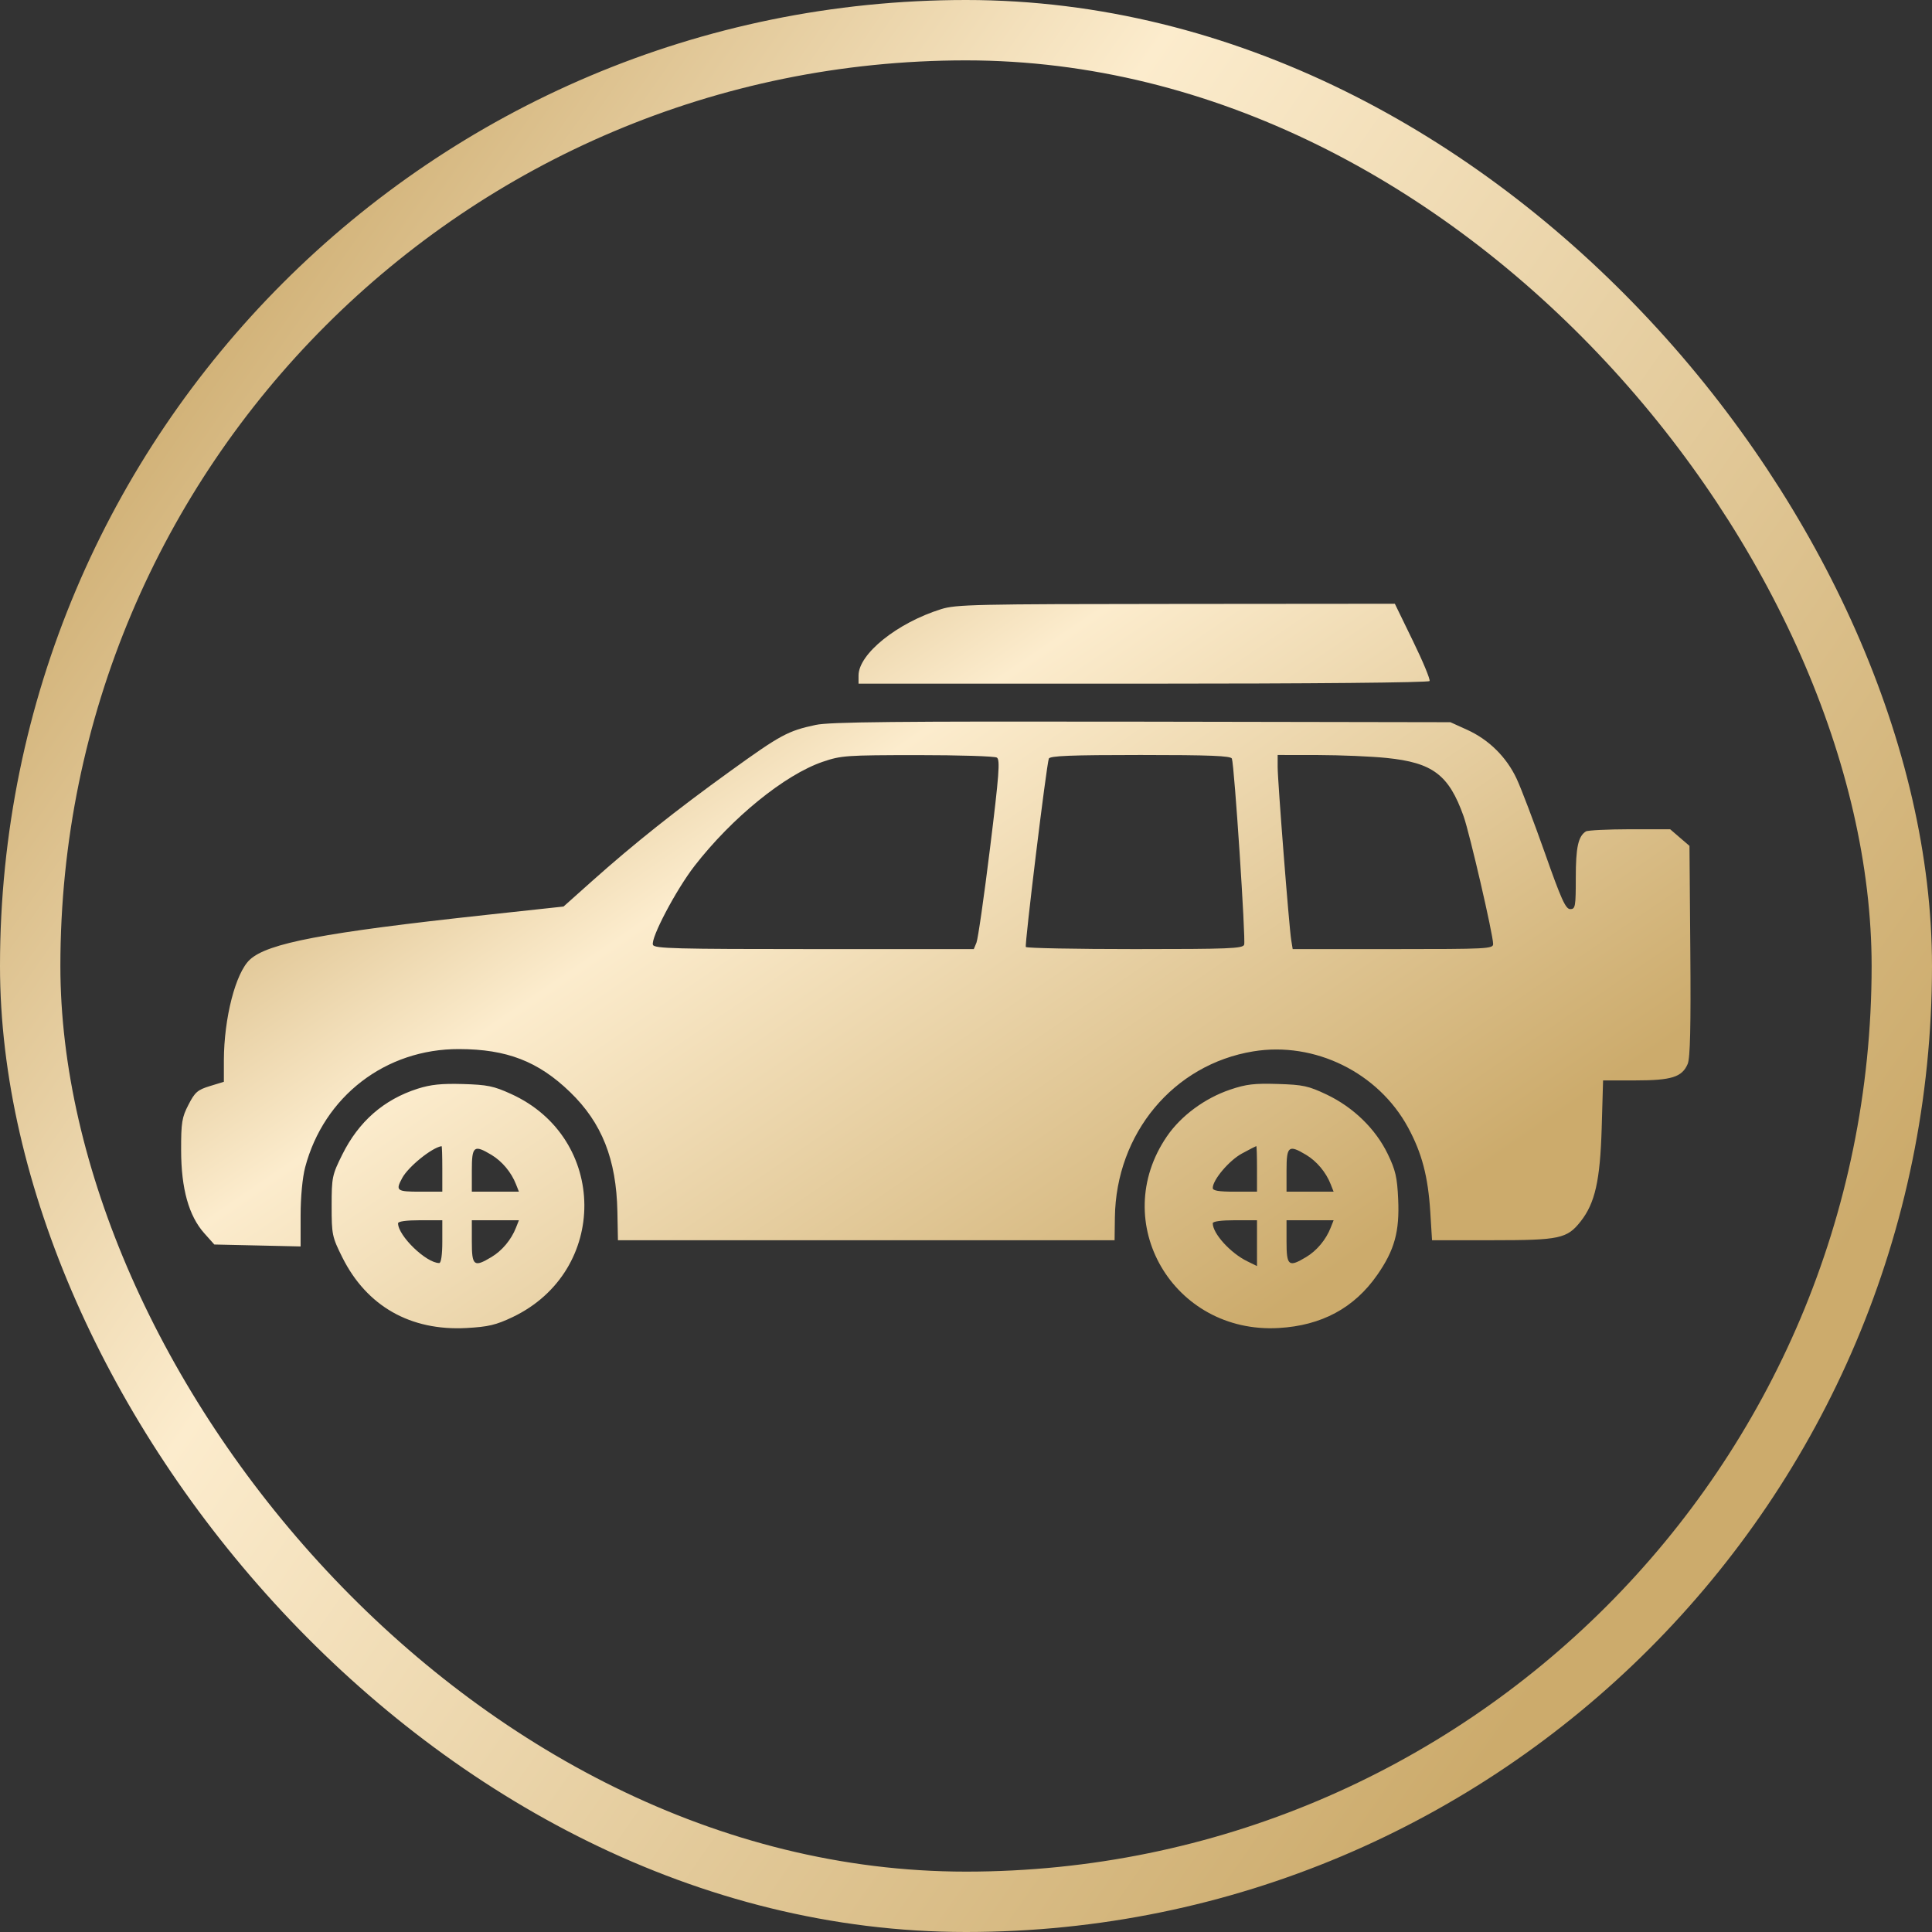 <svg width="32" height="32" viewBox="0 0 32 32" fill="none" xmlns="http://www.w3.org/2000/svg">
<rect x="0" y="0" width="32" height="32" fill="#333333" stroke="none"/>
<path fill-rule="evenodd" clip-rule="evenodd" d="M15.589 10.089C14.859 10.317 14.22 10.831 14.22 11.189V11.324H18.935C21.729 11.324 23.661 11.306 23.678 11.28C23.693 11.257 23.57 10.959 23.404 10.619L23.103 10L19.48 10.003C16.146 10.005 15.836 10.012 15.589 10.089ZM13.51 12.007C13.051 12.105 12.928 12.171 12.093 12.774C11.202 13.416 10.496 13.978 9.809 14.591L9.334 15.015L8.049 15.154C5.357 15.446 4.434 15.621 4.138 15.895C3.902 16.114 3.71 16.86 3.708 17.564L3.708 17.918L3.476 17.989C3.273 18.051 3.228 18.09 3.122 18.297C3.013 18.506 2.999 18.592 3 19.053C3.001 19.688 3.127 20.139 3.383 20.426L3.55 20.613L4.265 20.629L4.979 20.645V20.131C4.979 19.825 5.01 19.502 5.054 19.335C5.365 18.158 6.387 17.372 7.604 17.376C8.395 17.378 8.915 17.579 9.441 18.087C9.969 18.596 10.209 19.202 10.226 20.069L10.235 20.542L14.348 20.542L18.461 20.542L18.466 20.165C18.484 18.773 19.437 17.63 20.758 17.414C21.776 17.247 22.829 17.765 23.322 18.675C23.551 19.098 23.653 19.485 23.69 20.073L23.719 20.542H24.719C25.835 20.542 25.955 20.516 26.181 20.23C26.419 19.927 26.503 19.554 26.529 18.686L26.552 17.895H27.086C27.687 17.895 27.86 17.84 27.953 17.623C27.995 17.526 28.007 17.003 27.997 15.749L27.983 14.01L27.823 13.873L27.663 13.735L26.992 13.735C26.622 13.736 26.296 13.752 26.267 13.771C26.14 13.852 26.1 14.036 26.1 14.535C26.1 15.016 26.093 15.058 26.008 15.058C25.932 15.058 25.858 14.895 25.587 14.125C25.405 13.611 25.196 13.06 25.121 12.9C24.953 12.54 24.661 12.251 24.299 12.087L24.023 11.962L18.913 11.953C14.833 11.946 13.745 11.957 13.51 12.007ZM16.511 12.548C16.567 12.582 16.548 12.833 16.398 14.048C16.299 14.851 16.198 15.555 16.173 15.614L16.129 15.72H13.486C11.189 15.72 10.84 15.711 10.815 15.65C10.773 15.543 11.198 14.736 11.504 14.342C12.125 13.542 12.998 12.833 13.626 12.618C13.934 12.513 14.015 12.508 15.198 12.507C15.883 12.507 16.474 12.525 16.511 12.548ZM20.404 12.565C20.445 12.679 20.636 15.577 20.607 15.648C20.582 15.711 20.349 15.72 18.796 15.72C17.815 15.72 17.003 15.704 16.991 15.685C16.969 15.647 17.333 12.666 17.372 12.565C17.389 12.519 17.738 12.505 18.889 12.505C20.041 12.505 20.388 12.519 20.404 12.565ZM22.965 12.554C23.732 12.632 23.997 12.833 24.242 13.52C24.342 13.803 24.731 15.483 24.731 15.635C24.731 15.715 24.64 15.72 23.071 15.72H21.411L21.386 15.566C21.351 15.348 21.162 12.94 21.162 12.703V12.505L21.835 12.506C22.204 12.507 22.713 12.528 22.965 12.554ZM6.919 18.032C6.358 18.211 5.941 18.575 5.669 19.124C5.501 19.461 5.493 19.502 5.493 19.975C5.493 20.448 5.501 20.487 5.67 20.826C6.074 21.635 6.799 22.047 7.728 21.996C8.088 21.976 8.215 21.946 8.489 21.816C10.087 21.055 10.072 18.848 8.464 18.119C8.177 17.988 8.072 17.967 7.668 17.955C7.314 17.945 7.137 17.963 6.919 18.032ZM20.374 18.048C19.955 18.19 19.562 18.48 19.329 18.82C18.352 20.243 19.431 22.096 21.178 21.996C21.89 21.956 22.431 21.664 22.812 21.116C23.098 20.706 23.183 20.397 23.158 19.861C23.142 19.501 23.114 19.379 22.984 19.111C22.783 18.697 22.416 18.34 21.973 18.129C21.671 17.986 21.584 17.967 21.166 17.954C20.777 17.942 20.643 17.957 20.374 18.048ZM7.326 19.36V19.738H6.96C6.569 19.738 6.548 19.722 6.662 19.511C6.764 19.323 7.152 19.009 7.314 18.984C7.321 18.983 7.326 19.152 7.326 19.36ZM20.82 19.36V19.738H20.453C20.185 19.738 20.087 19.722 20.087 19.677C20.087 19.541 20.36 19.219 20.572 19.105C20.695 19.038 20.801 18.984 20.808 18.983C20.815 18.983 20.82 19.152 20.82 19.36ZM8.138 19.127C8.315 19.233 8.468 19.415 8.546 19.614L8.595 19.738H8.205H7.815V19.384C7.815 18.982 7.85 18.955 8.138 19.127ZM21.632 19.127C21.809 19.233 21.962 19.415 22.04 19.614L22.089 19.738H21.699H21.309V19.384C21.309 18.982 21.344 18.955 21.632 19.127ZM7.326 20.566C7.326 20.782 7.306 20.92 7.275 20.92C7.06 20.92 6.593 20.469 6.593 20.261C6.593 20.23 6.733 20.211 6.96 20.211H7.326V20.566ZM8.546 20.335C8.468 20.534 8.315 20.717 8.138 20.822C7.85 20.995 7.815 20.967 7.815 20.566V20.211H8.205H8.595L8.546 20.335ZM20.82 20.59V20.97L20.661 20.892C20.381 20.756 20.087 20.432 20.087 20.261C20.087 20.23 20.23 20.211 20.453 20.211H20.82V20.59ZM22.04 20.335C21.962 20.534 21.809 20.717 21.632 20.822C21.344 20.995 21.309 20.967 21.309 20.566V20.211H21.699H22.089L22.04 20.335Z" fill="url(#paint0_linear_804_1520)"/>
<rect x="0.5" y="0.5" width="31" height="31" rx="15.5" stroke="url(#paint1_linear_804_1520)"/>
<defs>
<linearGradient id="paint0_linear_804_1520" x1="3" y1="9.52" x2="14.459" y2="26.264" gradientUnits="userSpaceOnUse">
<stop stop-color="#B48A3D"/>
<stop offset="0.448" stop-color="#FCECCD"/>
<stop offset="1" stop-color="#CCAB6C"/>
</linearGradient>
<linearGradient id="paint1_linear_804_1520" x1="-2.22411e-07" y1="-1.279" x2="30.821" y2="20.337" gradientUnits="userSpaceOnUse">
<stop stop-color="#B48A3D"/>
<stop offset="0.448" stop-color="#FCECCD"/>
<stop offset="1" stop-color="#CCAB6C"/>
</linearGradient>
</defs>
</svg>
